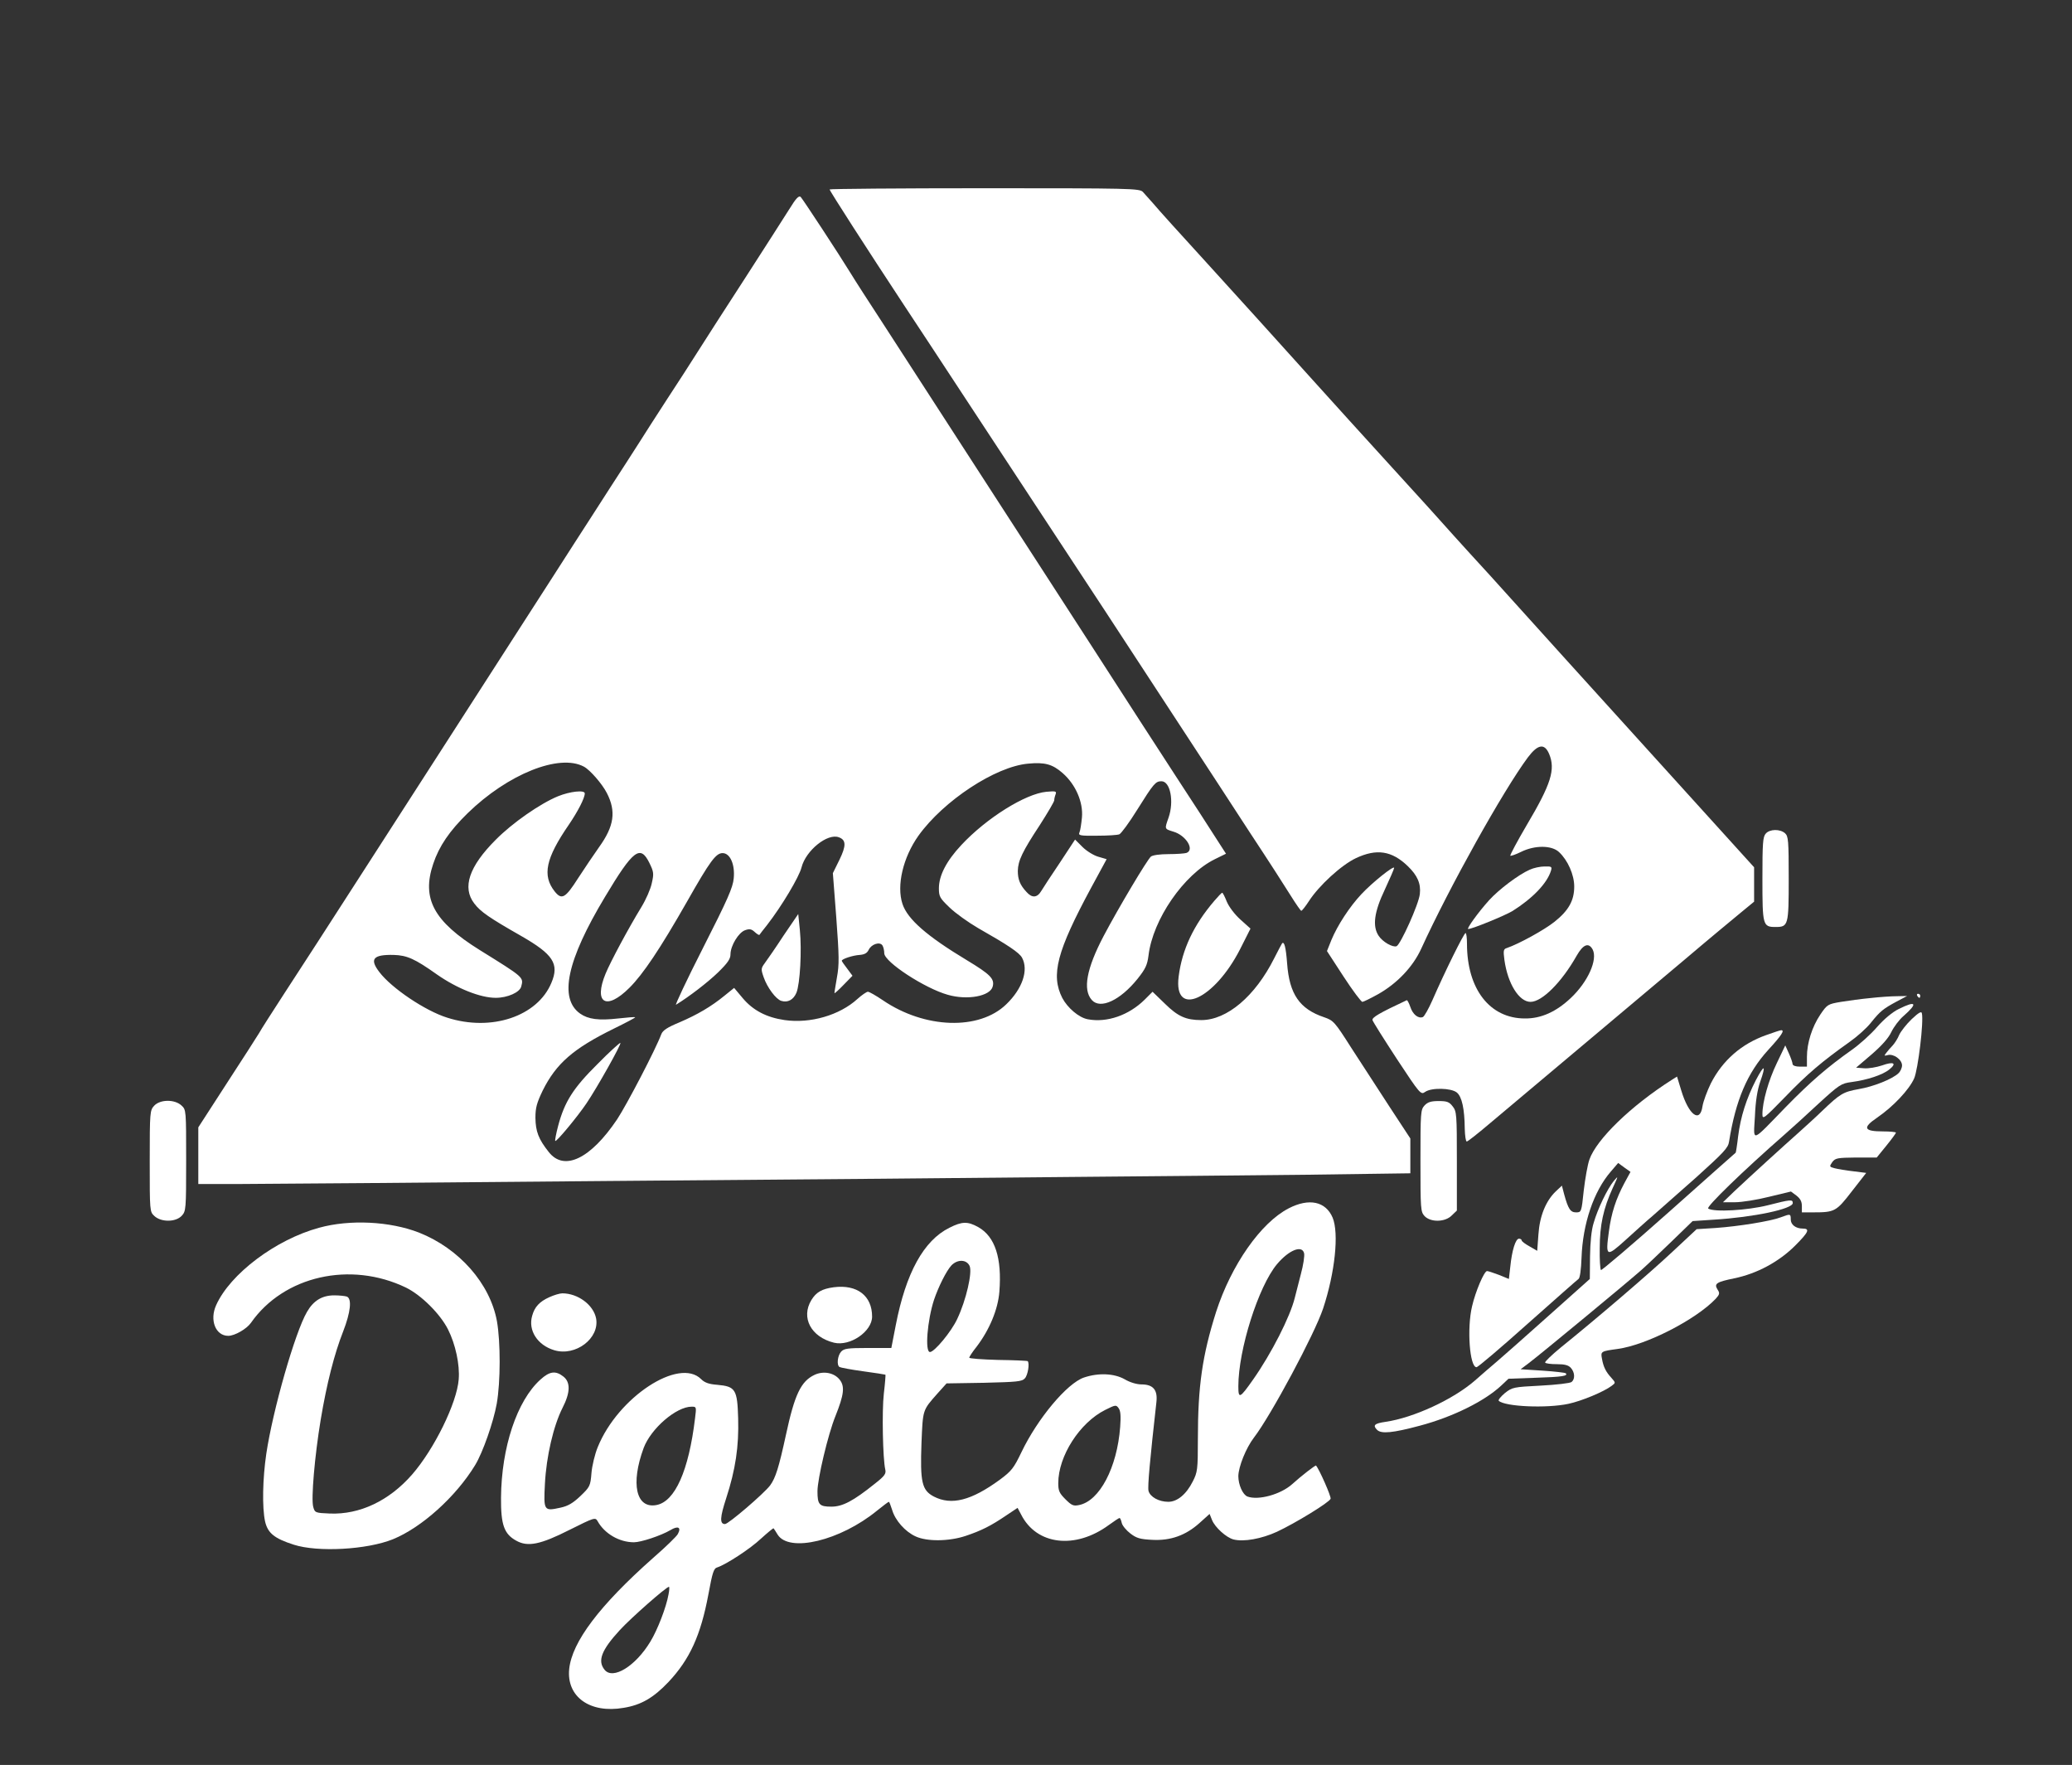 <?xml version="1.0" standalone="no"?>
<!DOCTYPE svg PUBLIC "-//W3C//DTD SVG 20010904//EN"
 "http://www.w3.org/TR/2001/REC-SVG-20010904/DTD/svg10.dtd">
<svg version="1.0" xmlns="http://www.w3.org/2000/svg"
 width="1024pt" height="872pt" viewBox="0 0 1024 872"
 preserveAspectRatio="xMidYMid meet">
<rect x="0" y="0" width="1024" height="872" fill="#333333" stroke="none"/>
<g transform="translate(0,872) scale(0.1,-0.1)"
fill="#FFFFFF" stroke="none">
<path d="M4100 7784 c0 -7 190 -302 366 -569 69 -104 207 -314 306 -465 99
-151 259 -394 355 -540 229 -347 430 -654 688 -1049 116 -177 280 -428 365
-559 86 -130 176 -270 200 -309 25 -40 48 -73 51 -73 4 0 21 22 38 48 49 76
160 178 232 212 102 48 177 37 256 -39 48 -46 66 -87 60 -138 -5 -50 -95 -249
-115 -258 -19 -7 -69 21 -89 52 -31 47 -22 117 31 228 25 54 46 102 46 107 0
14 -109 -73 -162 -130 -59 -63 -118 -154 -148 -226 l-22 -55 82 -126 c45 -69
87 -125 93 -125 5 0 40 17 76 37 95 53 174 136 215 226 139 304 405 781 527
945 49 65 82 71 105 17 32 -77 10 -148 -111 -352 -47 -80 -83 -148 -81 -151 3
-2 27 6 53 19 69 34 152 33 188 -1 43 -40 75 -112 75 -170 0 -69 -27 -118 -97
-174 -50 -40 -175 -109 -236 -130 -17 -5 -18 -13 -12 -59 16 -116 72 -207 129
-207 57 0 154 97 228 228 32 56 59 67 79 31 26 -50 -23 -160 -108 -240 -72
-68 -147 -102 -227 -101 -173 0 -286 145 -286 369 0 29 -3 53 -7 53 -8 0 -102
-190 -164 -332 -19 -43 -40 -80 -47 -83 -23 -9 -50 13 -62 50 -7 20 -15 35
-18 33 -135 -63 -172 -85 -169 -98 2 -8 57 -95 121 -193 114 -173 118 -177
139 -162 31 22 129 20 157 -3 25 -21 38 -80 39 -179 1 -35 5 -63 10 -63 5 0
58 42 118 93 158 133 294 247 959 806 120 102 247 207 281 235 l62 51 0 85 0
85 -530 585 c-292 322 -587 648 -656 725 -69 77 -167 185 -218 240 -50 55
-109 120 -131 145 -21 24 -117 130 -213 235 -223 245 -304 334 -431 475 -118
131 -435 482 -525 580 -137 150 -234 257 -266 295 -19 21 -42 47 -51 57 -17
17 -61 18 -783 18 -421 0 -765 -3 -765 -6z"/>
<path d="M3901 7687 c-25 -40 -122 -191 -216 -337 -95 -146 -200 -310 -235
-365 -35 -55 -104 -163 -155 -240 -50 -77 -113 -175 -140 -218 -28 -43 -90
-141 -140 -217 -49 -77 -127 -197 -172 -267 -45 -71 -168 -261 -272 -423 -104
-162 -271 -421 -370 -575 -99 -154 -270 -419 -380 -590 -244 -379 -281 -436
-417 -645 -59 -91 -115 -178 -124 -195 -10 -16 -81 -128 -159 -247 l-141 -218
0 -140 0 -140 198 0 c108 0 933 7 1832 15 899 7 1930 16 2290 20 360 3 883 8
1163 11 l507 7 0 86 0 86 -103 157 c-56 86 -141 217 -189 291 -82 129 -88 135
-134 151 -122 41 -172 115 -183 266 -6 79 -14 111 -25 99 -2 -2 -19 -35 -39
-74 -94 -187 -233 -305 -360 -305 -76 0 -116 18 -180 81 l-61 59 -39 -39 c-78
-77 -186 -115 -281 -97 -44 8 -100 56 -126 105 -58 114 -27 231 143 546 l76
140 -41 12 c-22 6 -58 28 -78 48 l-37 37 -75 -114 c-42 -62 -83 -125 -92 -140
-20 -34 -46 -36 -73 -5 -32 34 -43 62 -43 104 1 50 22 95 109 227 39 61 71
115 71 122 0 7 3 20 7 30 5 15 0 16 -46 12 -104 -10 -296 -130 -420 -263 -74
-79 -111 -151 -111 -214 0 -41 5 -49 53 -95 29 -28 92 -73 140 -101 146 -83
205 -122 218 -147 33 -61 2 -153 -78 -230 -134 -130 -403 -121 -610 20 -34 23
-67 42 -74 42 -6 0 -30 -16 -52 -36 -88 -80 -232 -122 -359 -104 -90 13 -157
48 -208 109 l-42 50 -47 -38 c-66 -54 -134 -94 -225 -133 -58 -24 -81 -39 -88
-58 -28 -75 -170 -347 -218 -420 -131 -195 -262 -259 -338 -162 -51 64 -65
102 -66 169 0 51 7 74 36 135 67 134 151 207 350 305 61 30 109 55 107 57 -2
2 -40 -1 -84 -6 -96 -11 -148 -4 -188 24 -106 75 -66 263 123 577 139 232 174
259 219 168 22 -45 23 -53 12 -101 -6 -29 -29 -81 -51 -117 -66 -108 -153
-271 -177 -329 -61 -147 3 -185 118 -70 67 67 150 190 284 425 114 201 143
240 176 240 37 0 62 -56 55 -125 -4 -45 -30 -104 -152 -344 -81 -159 -140
-285 -133 -280 65 40 155 109 207 159 48 47 62 67 62 90 0 42 40 108 72 119
22 8 32 6 48 -9 11 -10 21 -16 23 -14 1 2 18 24 38 49 73 94 158 237 170 284
21 84 129 171 185 149 36 -13 36 -42 3 -110 l-33 -67 17 -221 c14 -190 15
-230 3 -295 -7 -41 -13 -76 -12 -77 1 -2 22 17 46 42 l43 44 -26 35 c-15 19
-27 37 -27 39 0 9 55 27 89 29 24 2 36 9 44 25 13 28 55 42 68 22 5 -8 9 -25
9 -39 1 -43 200 -173 314 -205 97 -28 210 -7 222 41 10 38 -12 60 -128 130
-196 118 -293 202 -318 278 -30 91 3 230 79 337 124 173 381 342 542 356 83 8
121 -3 171 -47 64 -56 102 -144 95 -219 -3 -31 -8 -64 -12 -73 -7 -16 1 -18
86 -17 52 0 102 3 111 7 9 4 49 58 88 121 82 131 91 141 120 141 44 0 63 -100
35 -180 -20 -57 -21 -55 24 -69 62 -18 106 -89 65 -105 -9 -3 -48 -6 -88 -6
-43 0 -79 -5 -88 -12 -18 -15 -159 -251 -234 -393 -84 -160 -104 -265 -58
-316 42 -47 140 -2 226 105 39 49 48 68 54 115 21 178 175 401 328 476 l55 27
-49 76 c-27 42 -116 181 -199 307 -152 234 -176 271 -414 640 -75 116 -193
298 -262 405 -70 107 -241 373 -382 590 -140 217 -314 485 -385 595 -72 110
-146 225 -164 255 -57 93 -235 364 -247 377 -9 8 -23 -6 -56 -60z m-1015
-2755 c30 -16 90 -85 113 -130 47 -91 36 -164 -38 -267 -25 -35 -72 -105 -104
-154 -63 -99 -81 -109 -116 -65 -62 79 -44 163 70 329 45 66 79 132 79 155 0
18 -73 10 -132 -14 -88 -36 -226 -132 -308 -215 -132 -132 -167 -236 -106
-315 31 -41 75 -71 231 -160 159 -91 190 -138 150 -232 -69 -166 -297 -242
-515 -172 -109 34 -275 146 -335 225 -50 65 -31 87 70 85 67 -2 105 -19 215
-97 99 -69 214 -115 290 -115 58 0 119 27 126 56 12 46 14 44 -205 180 -228
142 -288 254 -230 426 29 87 80 162 170 250 198 193 453 296 575 230z"/>
<path d="M8727 4602 c-15 -16 -17 -47 -17 -225 0 -229 2 -237 65 -237 63 0 65
8 65 239 0 189 -2 209 -18 224 -25 22 -75 21 -95 -1z"/>
<path d="M7560 4423 c-55 -24 -153 -98 -201 -151 -54 -60 -113 -142 -103 -142
20 0 183 67 219 89 100 63 171 137 190 199 6 20 3 22 -32 21 -21 0 -54 -7 -73
-16z"/>
<path d="M6002 4270 c-103 -120 -160 -241 -177 -375 -26 -205 176 -115 304
136 l51 101 -49 44 c-29 26 -57 63 -68 89 -10 25 -20 45 -23 44 -3 0 -20 -18
-38 -39z"/>
<path d="M3872 4097 c-39 -60 -81 -120 -92 -135 -19 -26 -20 -30 -6 -70 18
-52 61 -109 87 -117 32 -10 60 5 75 40 18 44 27 209 17 310 l-8 79 -73 -107z"/>
<path d="M9475 3800 c3 -5 8 -10 11 -10 2 0 4 5 4 10 0 6 -5 10 -11 10 -5 0
-7 -4 -4 -10z"/>
<path d="M9245 3789 c-44 -4 -110 -13 -147 -19 -65 -11 -68 -13 -102 -63 -41
-61 -66 -141 -66 -209 l0 -48 -35 0 c-21 0 -35 5 -36 13 0 6 -8 30 -18 52
l-18 40 -42 -88 c-41 -85 -71 -191 -71 -252 0 -28 7 -23 113 86 109 113 181
174 319 272 37 26 84 68 105 95 45 56 60 68 127 104 l51 27 -50 -1 c-27 0 -86
-4 -130 -9z"/>
<path d="M9384 3735 c-31 -15 -73 -50 -108 -90 -31 -36 -87 -86 -124 -112
-119 -84 -205 -158 -328 -284 -174 -179 -158 -174 -151 -44 3 74 12 130 26
170 30 85 21 89 -21 9 -47 -91 -76 -182 -88 -278 -5 -44 -11 -80 -12 -81 -2
-1 -151 -134 -331 -294 -181 -161 -332 -289 -335 -286 -4 4 -7 52 -6 108 0
114 18 196 64 297 28 61 29 63 6 36 -32 -39 -80 -138 -100 -208 -11 -34 -17
-96 -18 -166 l-1 -111 -205 -183 c-113 -101 -226 -201 -252 -223 -26 -22 -76
-65 -111 -96 -107 -93 -303 -184 -442 -204 -55 -8 -64 -17 -41 -40 21 -20 77
-15 211 21 162 43 320 121 403 199 l35 33 138 5 c128 4 158 9 145 22 -3 3 -54
9 -114 13 l-109 7 40 30 c51 38 494 404 560 463 28 25 95 89 150 142 l100 97
105 7 c197 12 390 53 390 82 0 19 -10 18 -124 -11 -100 -25 -265 -35 -294 -16
-12 7 171 185 379 367 31 27 105 94 165 150 105 96 113 101 165 108 76 10 153
35 186 62 39 31 22 41 -36 20 -27 -9 -67 -16 -89 -14 l-39 3 76 65 c50 43 84
81 98 111 12 25 39 61 60 79 73 64 63 78 -23 35z"/>
<path d="M9447 3684 c-26 -25 -53 -60 -61 -77 -7 -18 -22 -41 -32 -52 -11 -11
-25 -28 -32 -37 -11 -14 -11 -16 7 -11 29 8 71 -22 71 -51 0 -12 -8 -30 -18
-39 -31 -29 -124 -66 -196 -78 -77 -14 -91 -22 -181 -108 -33 -32 -85 -79
-115 -106 -69 -61 -247 -223 -320 -292 l-55 -53 60 0 c33 0 109 12 168 27
l108 26 27 -20 c19 -15 27 -29 27 -52 l0 -31 56 0 c106 0 114 4 191 104 l71
91 -64 8 c-35 4 -77 11 -92 15 -26 7 -27 8 -12 30 15 20 24 22 118 23 l102 0
48 59 c26 32 47 61 47 64 0 3 -29 6 -64 6 -95 0 -103 18 -29 68 80 55 158 138
183 194 19 44 48 280 38 322 -2 11 -16 3 -51 -30z"/>
<path d="M8729 3606 c-122 -43 -216 -125 -274 -239 -18 -37 -37 -88 -41 -112
-12 -86 -68 -45 -105 77 l-21 69 -27 -17 c-201 -128 -371 -293 -406 -393 -9
-25 -21 -94 -28 -153 -11 -107 -12 -108 -38 -108 -28 0 -39 17 -59 90 l-11 42
-30 -28 c-50 -48 -80 -123 -86 -213 l-6 -81 -38 22 c-22 12 -39 25 -39 30 0 4
-6 8 -13 8 -17 0 -35 -58 -43 -138 l-7 -61 -49 20 c-27 10 -53 19 -59 19 -14
0 -57 -100 -74 -174 -26 -109 -12 -301 22 -301 7 0 120 96 252 214 133 118
246 218 252 222 7 4 13 46 15 105 6 168 60 328 145 426 l36 42 30 -22 31 -22
-30 -55 c-42 -79 -65 -148 -77 -241 -17 -124 -12 -126 81 -42 44 40 106 96
138 123 32 28 128 113 214 189 134 121 157 145 161 175 33 206 90 340 194 454
66 72 82 97 64 97 -5 0 -38 -11 -74 -24z"/>
<path d="M2953 3463 c-120 -119 -163 -186 -195 -307 -10 -38 -16 -71 -14 -73
6 -6 110 120 154 185 53 78 174 294 168 299 -2 3 -54 -44 -113 -104z"/>
<path d="M762 3257 c-21 -23 -22 -30 -22 -273 0 -249 0 -251 23 -272 33 -31
105 -31 135 1 21 23 22 30 22 273 0 249 0 251 -23 272 -33 31 -105 31 -135 -1z"/>
<path d="M7040 3258 c-19 -21 -20 -34 -20 -273 0 -239 1 -252 20 -273 30 -32
102 -31 135 3 l25 24 0 244 c0 232 -1 246 -21 271 -17 22 -28 26 -69 26 -38 0
-54 -5 -70 -22z"/>
<path d="M6369 2750 c-138 -71 -284 -280 -359 -512 -68 -215 -90 -366 -90
-629 0 -150 -2 -163 -25 -208 -32 -64 -77 -101 -121 -101 -47 0 -90 24 -98 54
-5 21 7 153 39 438 7 61 -16 88 -74 88 -23 0 -57 10 -82 25 -53 30 -131 33
-202 9 -83 -28 -229 -202 -309 -369 -38 -79 -49 -93 -107 -136 -141 -103 -239
-128 -326 -83 -59 31 -68 71 -61 264 7 168 5 161 79 245 l45 50 185 3 c163 4
188 6 202 22 15 16 24 74 14 85 -3 2 -69 5 -147 6 -78 2 -142 7 -142 11 0 4
16 29 37 55 63 83 105 183 112 271 13 166 -21 272 -104 319 -52 29 -80 29
-143 -3 -127 -63 -215 -223 -265 -481 l-22 -113 -116 0 c-100 0 -118 -3 -132
-18 -18 -20 -23 -67 -8 -76 5 -3 57 -13 116 -21 60 -8 109 -16 111 -17 1 -2
-2 -43 -8 -93 -10 -87 -5 -323 7 -375 5 -21 -2 -32 -52 -71 -106 -85 -159
-113 -214 -113 -60 0 -69 10 -69 76 0 61 52 281 89 372 42 105 47 146 21 179
-27 35 -81 45 -125 24 -67 -32 -98 -97 -141 -297 -35 -161 -51 -212 -78 -249
-30 -40 -206 -191 -223 -191 -27 0 -25 33 6 128 46 141 63 256 59 394 -4 143
-13 158 -103 166 -42 3 -63 11 -80 28 -109 109 -411 -89 -511 -336 -14 -34
-28 -92 -31 -128 -5 -64 -8 -69 -55 -114 -37 -35 -61 -49 -98 -57 -82 -18 -84
-16 -77 118 7 135 42 286 87 375 39 76 40 127 4 155 -38 30 -68 26 -113 -15
-116 -104 -193 -335 -195 -584 -1 -133 15 -179 75 -212 57 -32 119 -20 265 54
120 60 126 62 137 43 34 -62 107 -105 180 -105 35 0 134 33 180 60 38 23 55
14 37 -19 -5 -11 -61 -65 -123 -119 -264 -234 -400 -414 -414 -548 -14 -137
102 -221 269 -192 87 14 148 50 222 128 105 112 159 230 197 433 20 108 26
128 44 133 43 14 162 91 217 143 32 29 60 52 61 50 2 -2 11 -16 20 -31 57 -91
310 -30 491 118 30 24 56 44 59 44 2 0 9 -18 16 -40 15 -52 65 -108 116 -131
56 -26 164 -25 246 2 78 26 126 50 201 101 l57 38 17 -32 c76 -152 268 -175
435 -52 26 19 49 34 52 34 3 0 8 -11 11 -25 3 -13 23 -37 43 -52 30 -23 48
-28 107 -31 91 -5 166 22 234 83 l50 45 12 -30 c15 -37 71 -87 106 -96 50 -13
139 3 215 38 90 42 259 145 265 163 4 10 -56 146 -72 164 -3 3 -74 -52 -118
-92 -57 -51 -167 -81 -221 -61 -23 9 -45 58 -45 101 1 47 38 139 77 190 84
109 300 512 342 638 59 178 79 372 47 449 -34 80 -116 98 -217 46z m76 -222
c3 -13 -4 -59 -16 -103 -11 -44 -25 -97 -30 -117 -23 -94 -116 -276 -206 -404
-66 -94 -73 -97 -73 -33 0 180 99 493 191 603 59 70 124 96 134 54z m-1653
-63 c14 -32 -17 -168 -61 -261 -29 -63 -113 -164 -135 -164 -26 0 -13 157 20
258 22 65 61 143 86 170 30 31 75 30 90 -3z m744 -795 c-15 -201 -102 -366
-203 -386 -28 -6 -37 -2 -68 29 -30 30 -35 42 -35 79 0 134 106 299 232 362
50 25 54 26 66 9 10 -13 12 -38 8 -93z m-2101 43 c-31 -259 -99 -412 -191
-429 -101 -19 -128 106 -63 282 36 96 161 204 237 204 24 0 24 -1 17 -57z
m-131 -870 c-11 -63 -54 -175 -90 -234 -73 -121 -185 -190 -226 -139 -36 44
-16 97 75 196 55 60 230 214 243 214 3 0 2 -17 -2 -37z"/>
<path d="M8799 2705 c-51 -19 -206 -44 -319 -52 l-95 -6 -120 -112 c-113 -106
-371 -327 -552 -473 -45 -37 -79 -70 -77 -74 3 -5 29 -8 58 -8 39 0 57 -5 69
-18 20 -22 22 -55 4 -70 -7 -6 -76 -14 -153 -18 -135 -7 -140 -8 -177 -37 -20
-17 -34 -34 -30 -38 31 -29 236 -38 344 -15 66 14 176 60 214 89 20 15 20 15
-1 39 -27 29 -40 54 -47 95 -7 36 -5 37 76 48 143 19 388 145 486 248 20 22
21 28 9 46 -18 29 -5 37 82 55 113 23 222 82 302 162 67 67 74 84 37 84 -34 0
-59 19 -59 45 0 28 -1 29 -51 10z"/>
<path d="M1577 2654 c-214 -58 -440 -228 -509 -383 -33 -73 -3 -151 60 -151
32 0 91 34 112 64 162 232 492 307 767 174 75 -37 168 -129 207 -206 37 -73
59 -175 53 -247 -9 -117 -121 -345 -231 -471 -113 -129 -258 -198 -406 -192
-72 3 -74 4 -82 33 -11 39 7 250 37 431 30 179 67 324 111 436 37 95 44 162
18 172 -9 3 -37 6 -62 6 -60 0 -103 -26 -135 -82 -59 -101 -169 -486 -201
-701 -18 -123 -21 -264 -6 -334 13 -57 45 -84 142 -115 118 -38 361 -25 490
27 142 58 311 210 406 366 38 62 91 214 107 304 19 108 19 304 1 407 -34 186
-186 359 -385 438 -144 56 -342 66 -494 24z"/>
<path d="M4120 2360 c-58 -8 -86 -24 -110 -63 -53 -87 -2 -183 112 -211 80
-19 188 56 188 129 0 103 -74 160 -190 145z"/>
<path d="M2715 2311 c-49 -22 -73 -48 -85 -92 -21 -72 26 -145 109 -170 106
-32 225 59 207 157 -13 67 -90 124 -167 124 -13 0 -42 -9 -64 -19z"/>
</g>
</svg>
